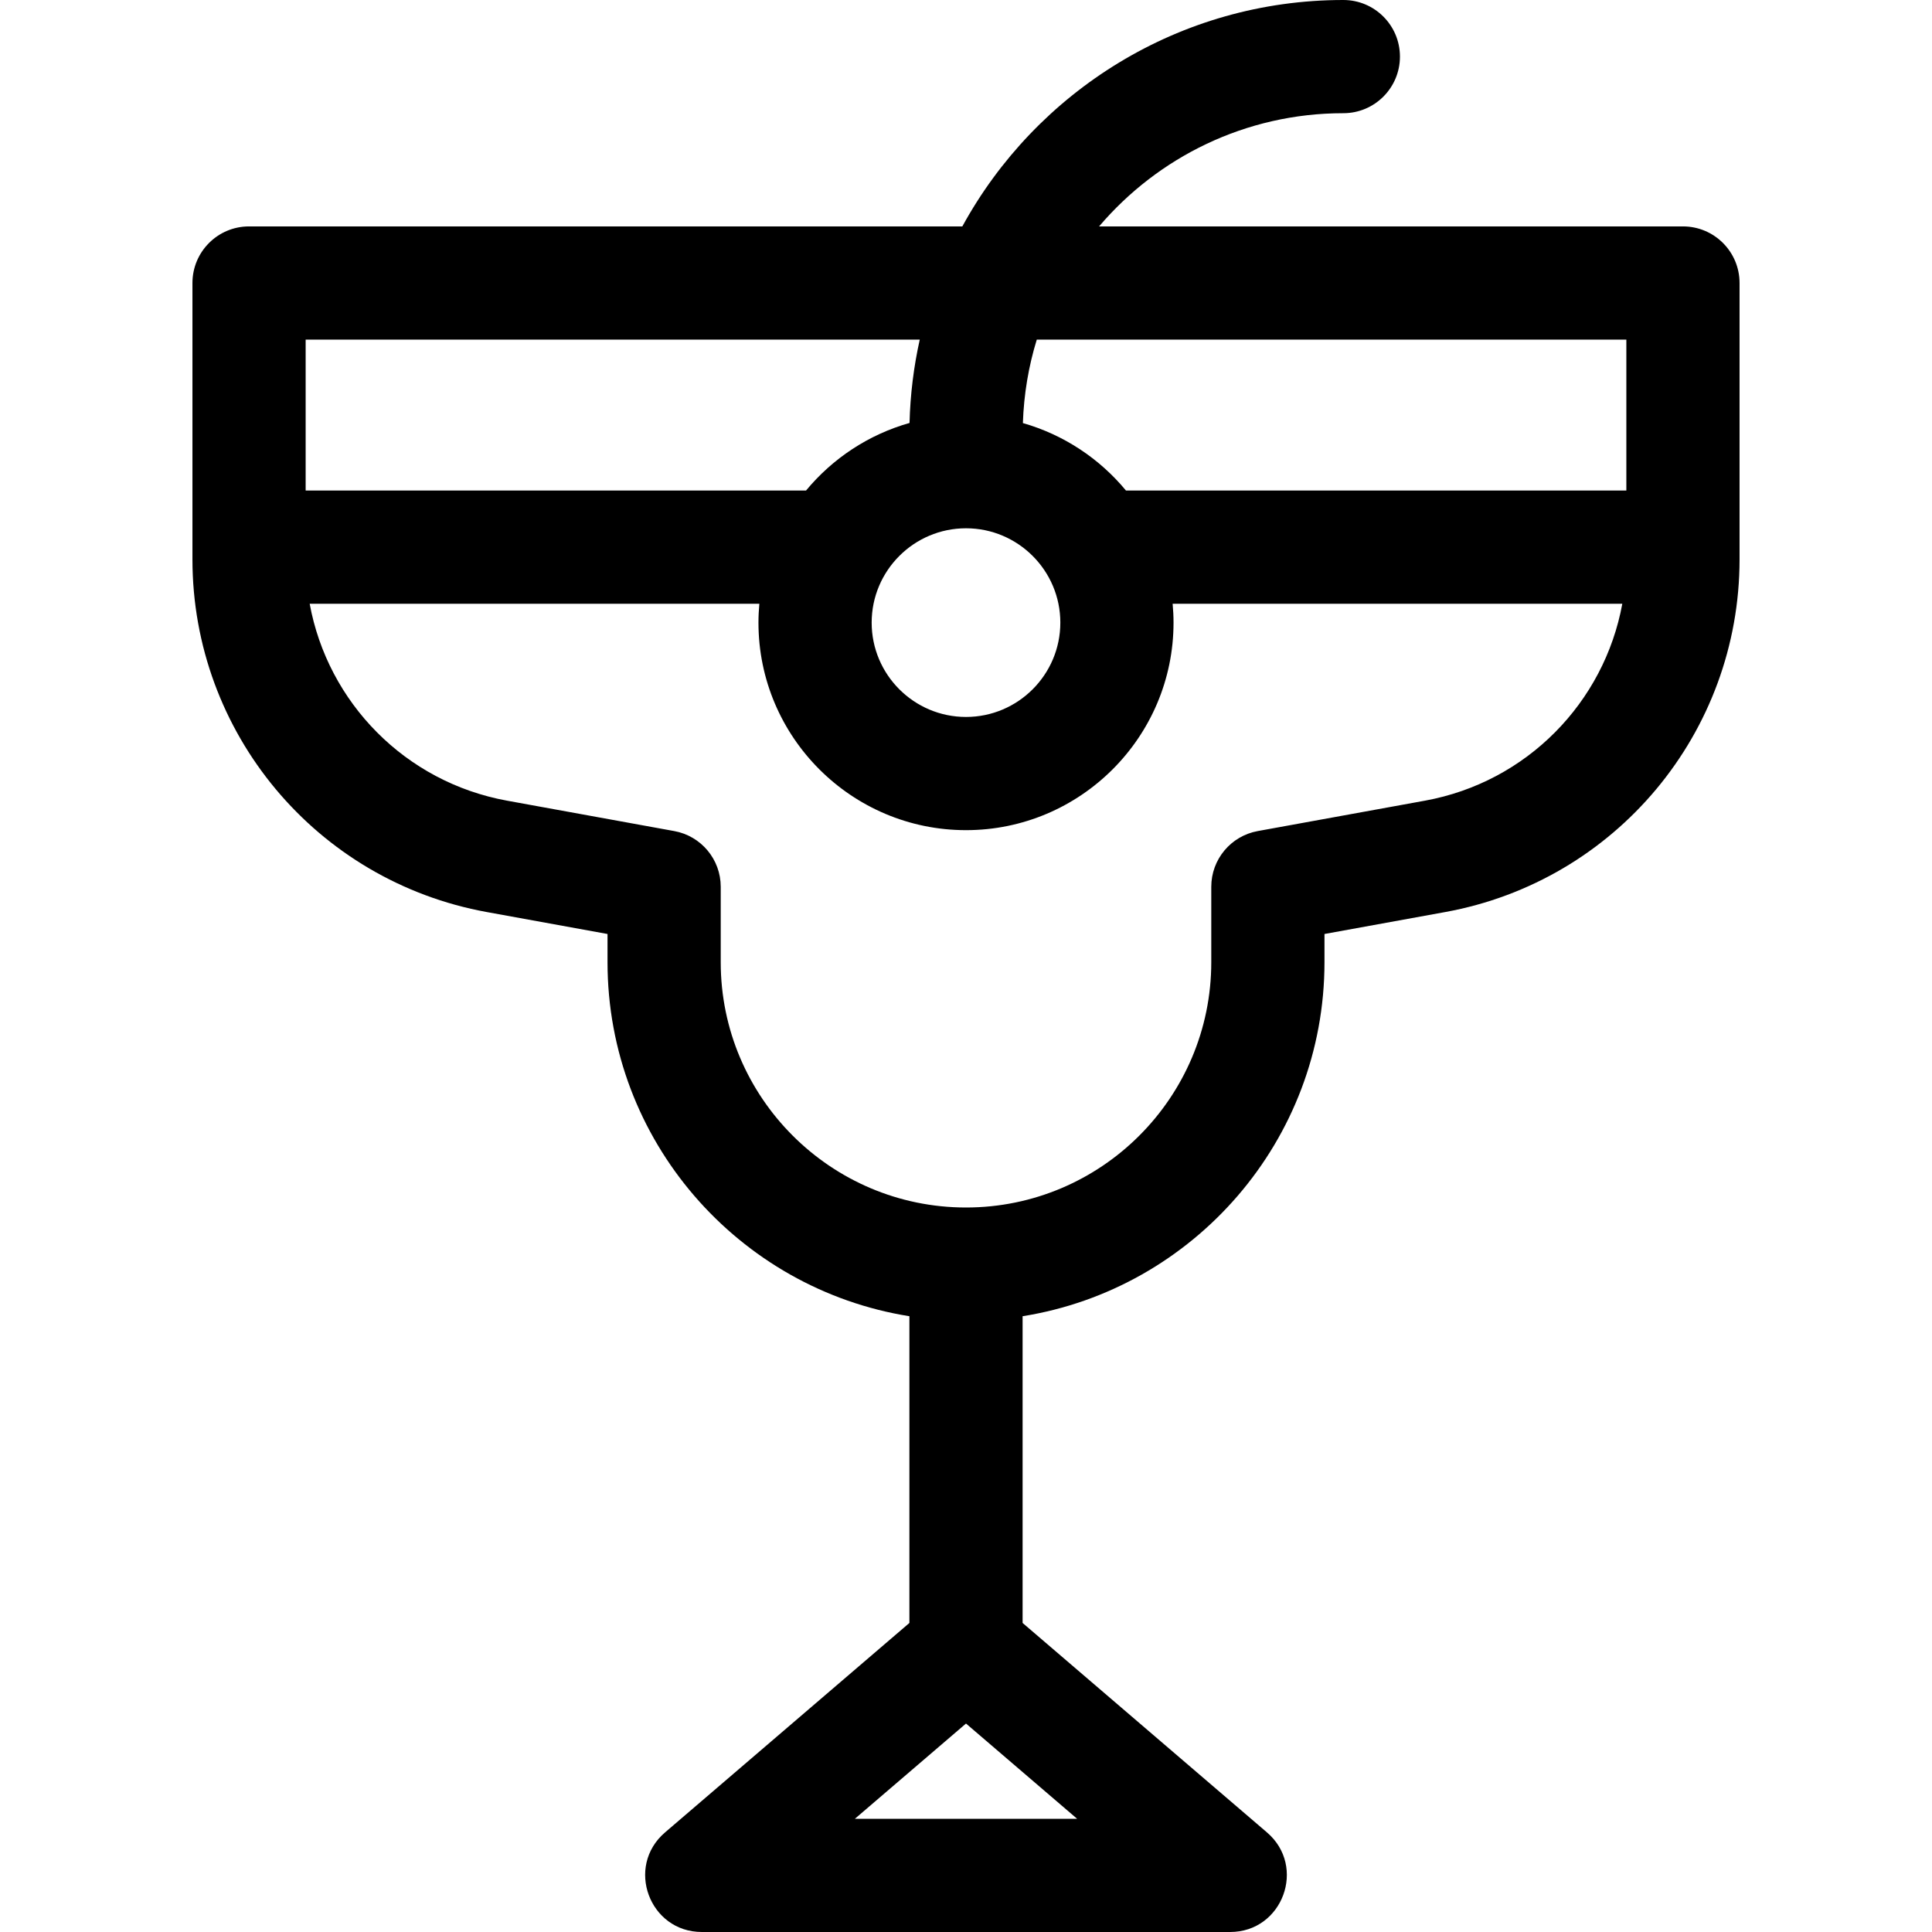 <svg id="Capa_1" enable-background="new 0 0 512 512" height="512" viewBox="0 0 512 512" width="512" xmlns="http://www.w3.org/2000/svg"><g><path d="m446 60h-154.731c15.603-18.336 38.824-30 64.731-30 8.284 0 15-6.716 15-15s-6.716-15-15-15c-43.502 0-81.437 24.281-100.971 60h-189.029c-8.284 0-15 6.716-15 15v73.234c0 45.941 32.806 85.25 78.006 93.468l31.994 5.817v7.481c0 47.28 34.719 86.598 80 93.812v81.289l-64.762 55.51c-10.573 9.063-4.164 26.389 9.762 26.389h140c13.926 0 20.335-17.326 9.762-26.389l-64.762-55.51v-81.289c45.281-7.213 80-46.532 80-93.812v-7.481l31.994-5.817c45.2-8.218 78.006-47.527 78.006-93.468v-73.234c0-8.284-6.716-15-15-15zm-190 80c13.785 0 25 11.215 25 25s-11.215 25-25 25-25-11.215-25-25 11.215-25 25-25zm-175-50h162.745c-1.589 7.138-2.519 14.521-2.708 22.086-10.882 3.082-20.408 9.422-27.432 17.914h-132.605zm204.451 392h-58.902l29.451-25.244zm92.177-269.814-44.311 8.056c-7.132 1.297-12.317 7.509-12.317 14.758v20c0 35.841-29.159 65-65 65s-65-29.159-65-65v-20c0-7.249-5.185-13.461-12.317-14.758l-44.311-8.056c-26.983-4.907-47.506-26.008-52.302-52.186h119.167c-.149 1.648-.238 3.314-.238 5 0 30.327 24.673 55 55 55s55-24.673 55-55c0-1.686-.088-3.352-.238-5h119.169c-4.796 26.178-25.319 47.279-52.302 52.186zm53.372-82.186h-132.605c-7-8.464-16.486-14.79-27.321-17.883.257-7.669 1.517-15.088 3.684-22.117h156.242z"/></g></svg>